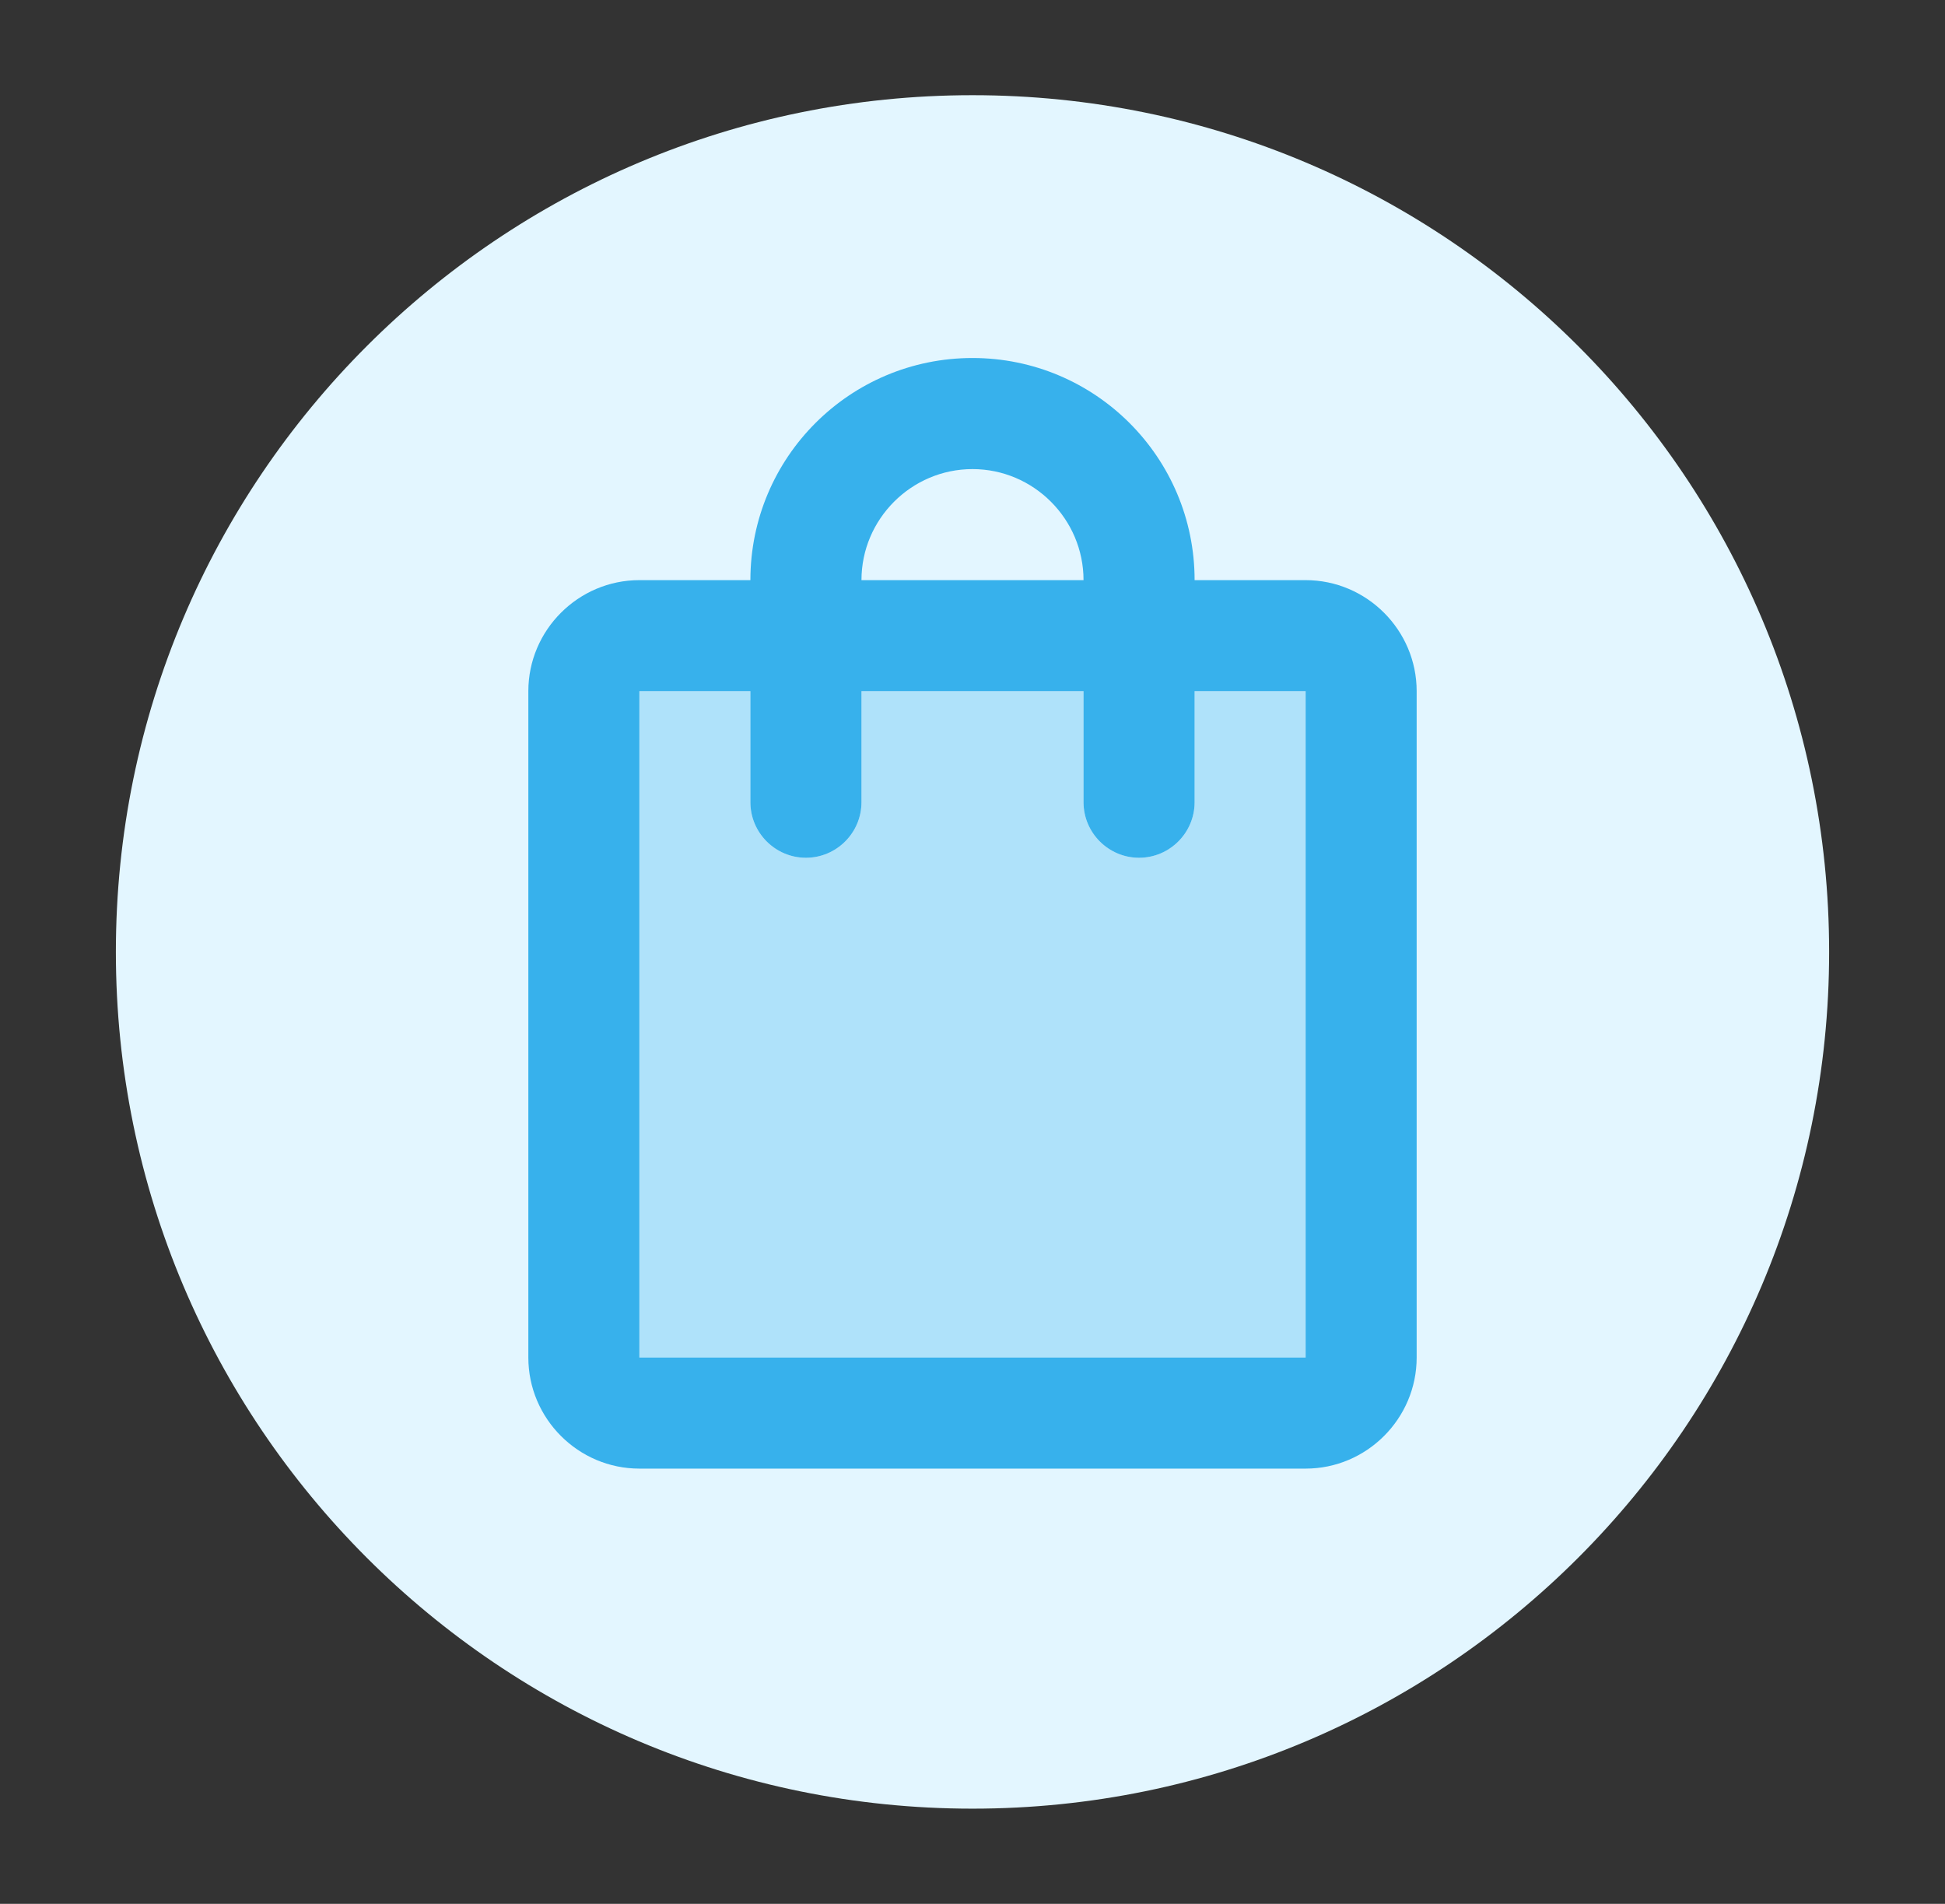<?xml version="1.0" encoding="UTF-8"?>
<svg width="47px" height="46px" viewBox="0 0 47 46" version="1.1" xmlns="http://www.w3.org/2000/svg" xmlns:xlink="http://www.w3.org/1999/xlink">
    <rect x="0" y="0" width="47" height="46" fill="#333333" stroke="none"/>
    <title>切片</title>
    <g id="开发" stroke="none" stroke-width="1" fill="none" fill-rule="evenodd">
        <g id="应用服务-导入应用服务" transform="translate(-649, -107)">
            <g id="导入应用服务选项" transform="translate(637.5, 88)">
                <g id="icon/市场" transform="translate(12, 19)">
                    <rect id="矩形" fill="#000000" fill-rule="nonzero" opacity="0" x="0" y="0" width="46" height="46"></rect>
                    <path d="M2.3,23 C2.3,34.432 11.568,43.7 23,43.7 C34.432,43.7 43.7,34.432 43.7,23 C43.7,11.568 34.432,2.3 23,2.3 C11.568,2.3 2.3,11.568 2.3,23 Z" id="路径" fill="#E3F6FF" fill-rule="nonzero"></path>
                    <g id="shopping_bag_black_24dp" transform="translate(6.9, 5.967)">
                        <rect id="矩形" x="0" y="0" width="32.2" height="32.2"></rect>
                        <path d="M24.15,26.833 L8.05,26.833 L8.05,10.733 L10.733,10.733 L10.733,13.417 C10.733,14.155 11.337,14.758 12.075,14.758 C12.813,14.758 13.417,14.155 13.417,13.417 L13.417,10.733 L18.783,10.733 L18.783,13.417 C18.783,14.155 19.387,14.758 20.125,14.758 C20.863,14.758 21.467,14.155 21.467,13.417 L21.467,10.733 L24.15,10.733 L24.15,26.833 Z" id="路径" fill="#37B1EC" fill-rule="nonzero" opacity="0.3"></path>
                        <path d="M24.15,8.05 L21.467,8.05 C21.467,5.085 19.065,2.683 16.1,2.683 C13.135,2.683 10.733,5.085 10.733,8.05 L8.05,8.05 C6.574,8.05 5.367,9.258 5.367,10.733 L5.367,26.833 C5.367,28.309 6.574,29.517 8.05,29.517 L24.15,29.517 C25.626,29.517 26.833,28.309 26.833,26.833 L26.833,10.733 C26.833,9.258 25.626,8.05 24.15,8.05 Z M16.1,5.367 C17.576,5.367 18.783,6.574 18.783,8.05 L13.417,8.05 C13.417,6.574 14.624,5.367 16.1,5.367 Z M24.15,26.833 L8.05,26.833 L8.05,10.733 L10.733,10.733 L10.733,13.417 C10.733,14.155 11.337,14.758 12.075,14.758 C12.813,14.758 13.417,14.155 13.417,13.417 L13.417,10.733 L18.783,10.733 L18.783,13.417 C18.783,14.155 19.387,14.758 20.125,14.758 C20.863,14.758 21.467,14.155 21.467,13.417 L21.467,10.733 L24.15,10.733 L24.15,26.833 Z" id="形状" fill="#37B1EC" fill-rule="nonzero"></path>
                    </g>
                </g>
            </g>
        </g>
    </g>
</svg>